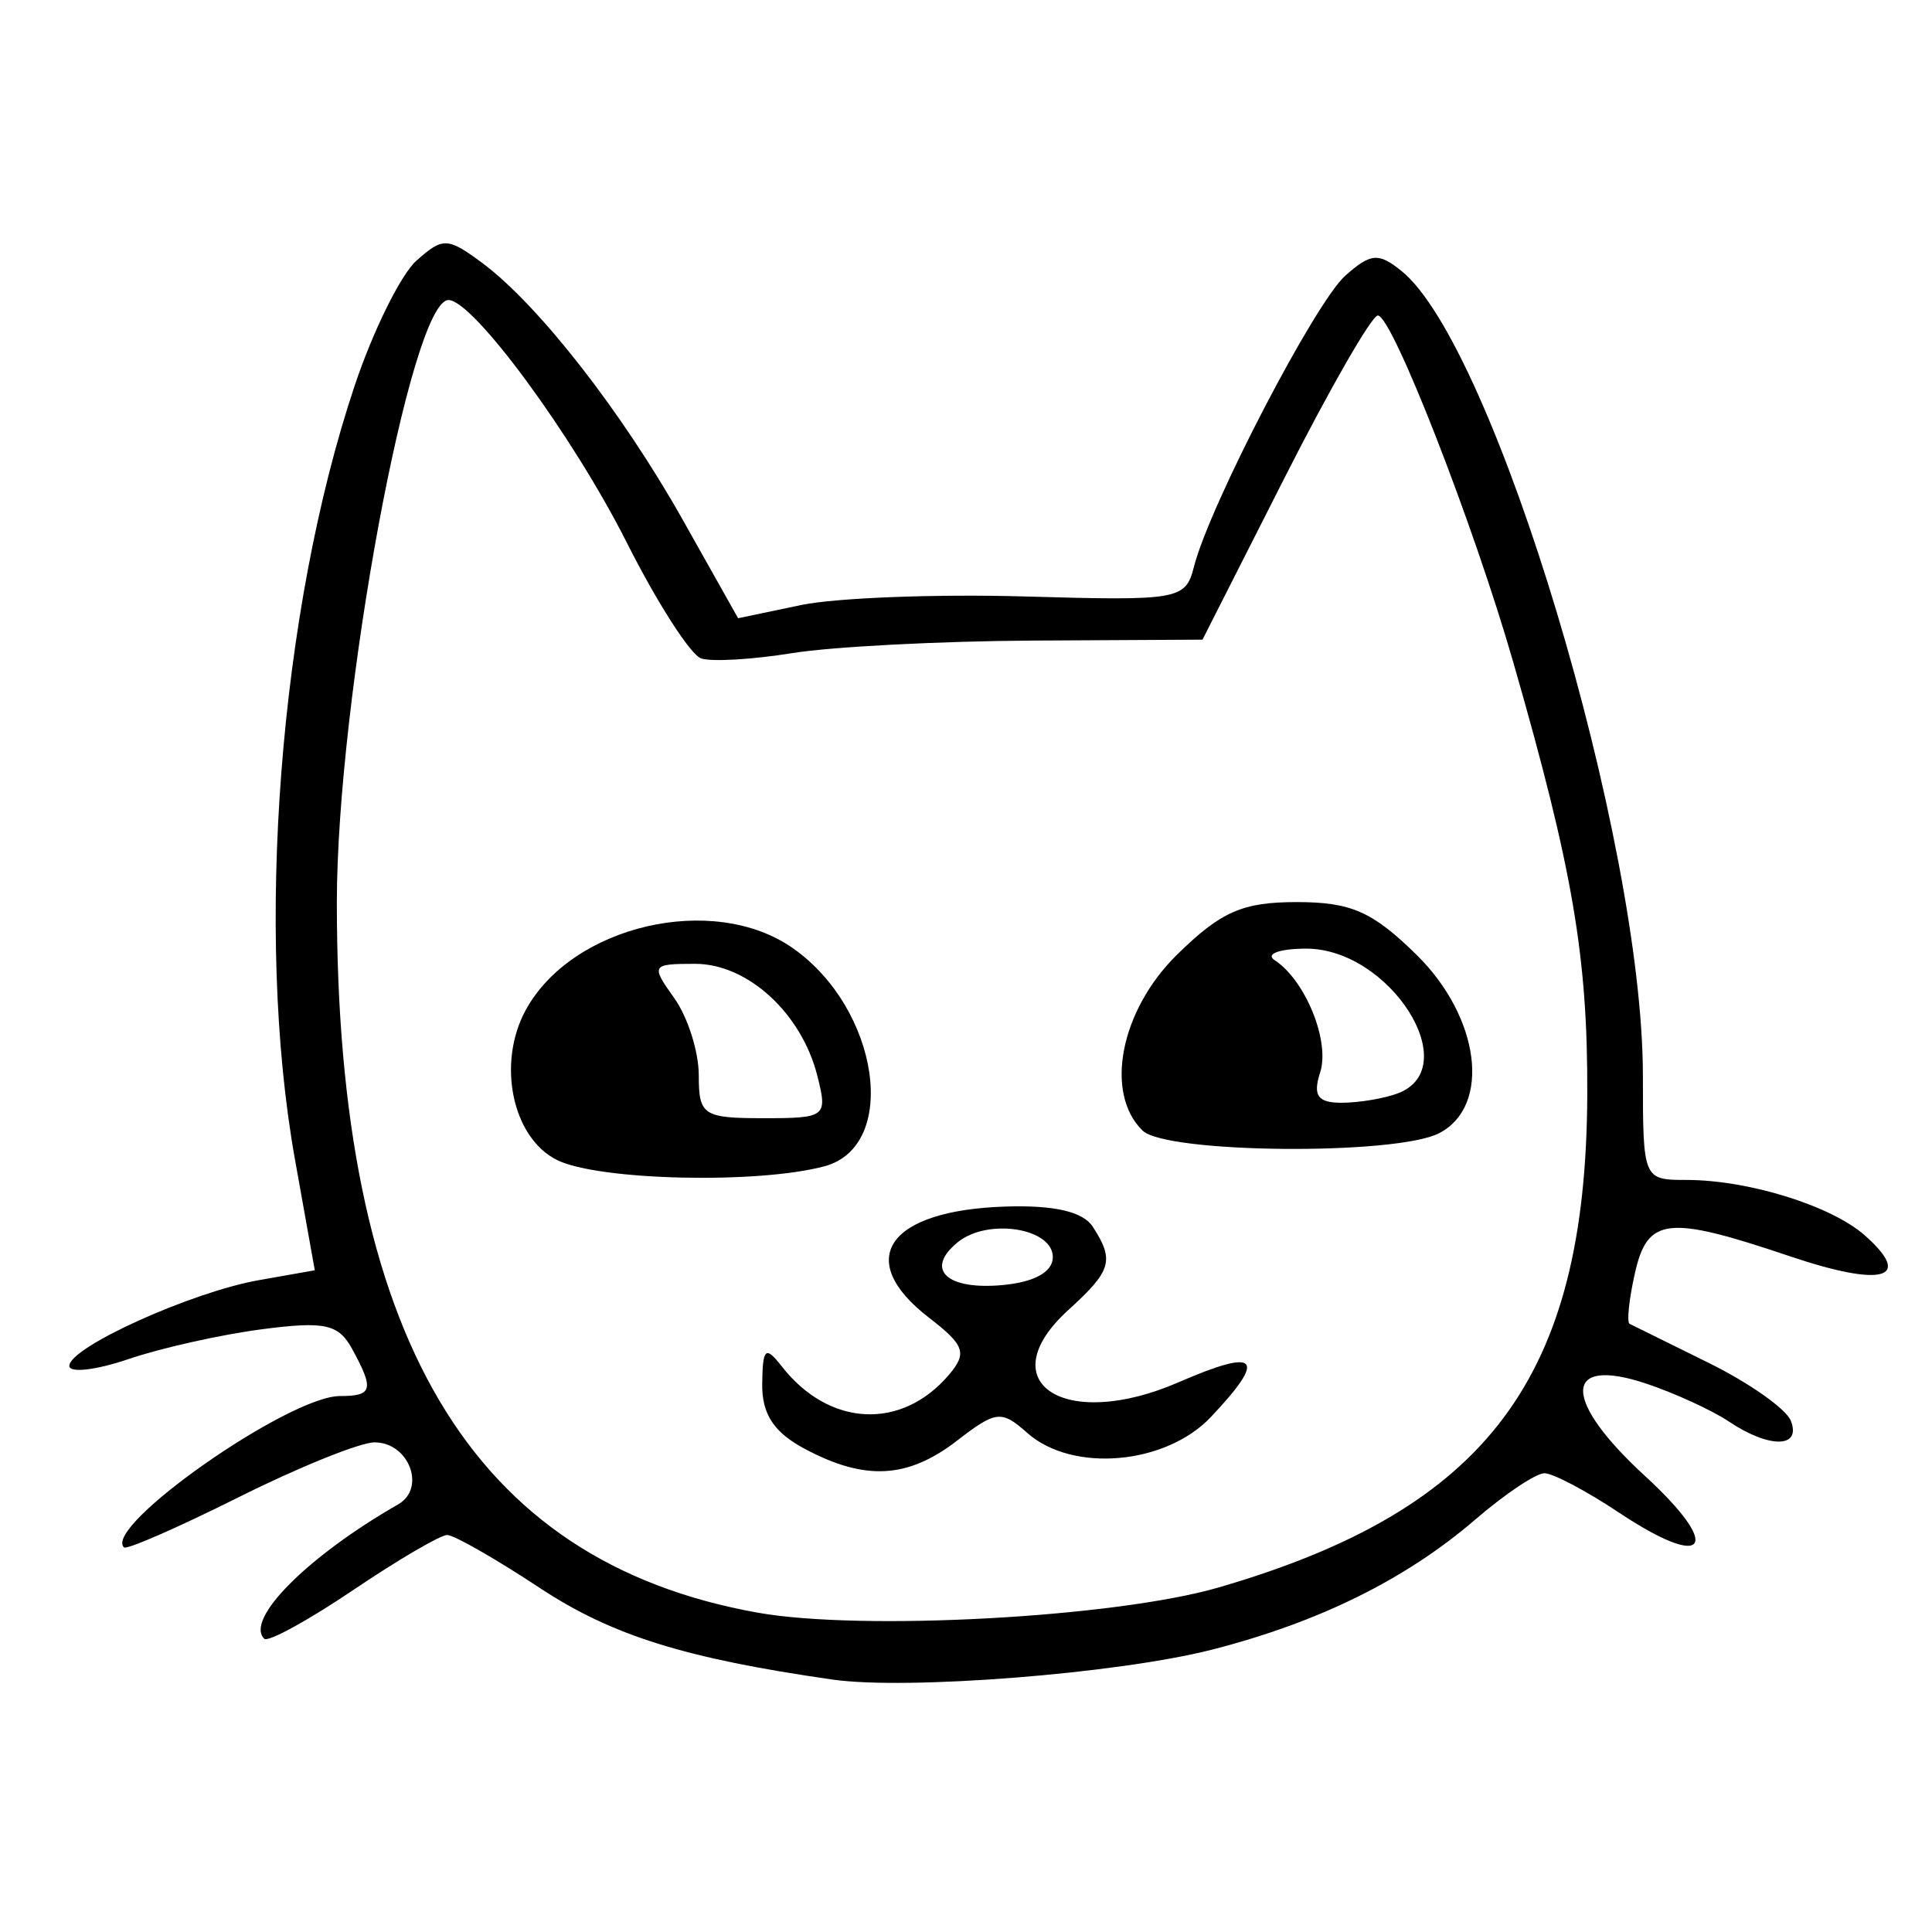 <?xml version="1.0" encoding="UTF-8" standalone="no"?>
<svg
   xmlns:dc="http://purl.org/dc/elements/1.1/"
   xmlns:cc="http://creativecommons.org/ns#"
   xmlns:rdf="http://www.w3.org/1999/02/22-rdf-syntax-ns#"
   xmlns:svg="http://www.w3.org/2000/svg"
   xmlns="http://www.w3.org/2000/svg"
   xmlns:sodipodi="http://sodipodi.sourceforge.net/DTD/sodipodi-0.dtd"
   xmlns:inkscape="http://www.inkscape.org/namespaces/inkscape"
   viewBox="0 0 1792 1792"
   id="svg2"
   version="1.1"
   inkscape:version="0.91 r13725"
   sodipodi:docname="star.svg">
  <defs
     id="defs8" />
  <sodipodi:namedview
     pagecolor="#ffffff"
     bordercolor="#666666"
     borderopacity="1"
     objecttolerance="10"
     gridtolerance="10"
     guidetolerance="10"
     inkscape:pageopacity="0"
     inkscape:pageshadow="2"
     inkscape:window-width="1920"
     inkscape:window-height="1137"
     id="namedview6"
     showgrid="false"
     inkscape:zoom="0.13169643"
     inkscape:cx="896"
     inkscape:cy="896"
     inkscape:window-x="-8"
     inkscape:window-y="-8"
     inkscape:window-maximized="1"
     inkscape:current-layer="svg2" />
  <path
     style="fill:#000000"
     d="m 772.196,1557.868 c -137.035,-19.715 -204.764,-40.922 -271.586,-85.035 -40.888,-26.992 -79.512,-49.077 -85.832,-49.077 -6.32,0 -45.652,23.052 -87.404,51.227 -41.752,28.174 -78.768,48.426 -82.257,45.003 -18.231,-17.884 40.185,-76.508 124.181,-124.624 26.176,-14.995 10.015,-57.514 -21.861,-57.514 -13.364,0 -70.126,22.911 -126.137,50.913 -56.011,28.002 -103.857,48.932 -106.325,46.511 -19.747,-19.372 152.929,-140.378 200.32,-140.378 30.377,0 31.931,-5.941 11.399,-43.576 -12.682,-23.245 -25.343,-26.015 -83.924,-18.355 -37.944,4.961 -93.619,17.418 -123.723,27.681 -30.103,10.264 -54.733,13.079 -54.733,6.256 0,-17.253 113.299,-68.482 175.868,-79.52 l 51.807,-9.14 -18.387,-102.751 c -37.563,-209.904 -14.509,-508.962 55.32,-717.634 17.068,-51.003 42.9,-103.27 57.406,-116.147 24.448,-21.705 28.874,-21.563 60.63,1.935 52.192,38.62 129.822,138.046 186.581,238.965 l 51.084,90.83 58.382,-12.23 c 32.11,-6.726 125.419,-10.309 207.352,-7.962 143.477,4.111 149.269,3.095 157.077,-27.547 14.511,-56.947 112.361,-245.112 140.417,-270.019 23.547,-20.904 30.767,-21.515 52.015,-4.4 86.331,69.538 223.959,528.235 223.986,746.514 0.023,95.941 0.306,96.647 40.246,96.647 57.74,0 134.6,23.921 165.77,51.593 45.375,40.283 16.306,48.231 -69.942,19.122 -113.51,-38.311 -131.845,-36.24 -143.589,16.218 -5.415,24.188 -7.579,45.128 -4.809,46.533 2.771,1.406 35.793,17.718 73.383,36.249 37.59,18.531 71.865,42.693 76.168,53.693 9.929,25.384 -19.901,25.78 -57.342,0.762 -15.834,-10.581 -50.433,-26.455 -76.886,-35.276 -77.458,-25.829 -77.996,15.056 -1.127,85.636 72.889,66.926 57.616,88.403 -24.154,33.967 -30.117,-20.05 -61.184,-36.453 -69.039,-36.453 -7.854,0 -36.676,19.29 -64.049,42.866 -64.47,55.529 -145.227,95.442 -244.371,120.775 -87.162,22.271 -282.767,37.692 -351.916,27.743 z m 358.156,-85.452 c 249.61,-72.597 340.818,-194.439 341.898,-456.724 0.527,-128.024 -13.276,-208.83 -68.478,-400.905 -36.941,-128.534 -112.527,-322.156 -125.764,-322.156 -5.614,0 -44.505,67.653 -86.424,150.339 l -76.218,150.339 -156.989,0.853 c -86.344,0.47 -186.948,5.707 -223.565,11.638 -36.617,5.932 -74.599,8.162 -84.404,4.956 -9.805,-3.206 -40.905,-51.636 -69.11,-107.623 C 531.575,404.44 438.854,278.312 416.022,278.312 c -34.911,0 -103.584,370.614 -103.584,559.02 0,401.728 123.898,610.821 390.159,658.442 96.744,17.303 332.148,4.448 427.754,-23.358 z M 746.653,1343.976 c -28.871,-15.365 -40.007,-32.285 -39.673,-60.279 0.4,-33.51 2.935,-35.761 18.244,-16.199 43.937,56.138 111.223,59.362 155.154,7.435 16.888,-19.962 14.296,-27.253 -18.751,-52.754 -69.87,-53.915 -38.46,-99.554 70.925,-103.054 45.38,-1.452 72.037,4.724 81.107,18.792 20.176,31.292 17.415,40.656 -22.752,77.174 -73.657,66.966 -3.714,113.001 101.994,67.131 74.366,-32.27 82.71,-23.437 30.284,32.057 -41.996,44.453 -128.48,51.978 -170.334,14.821 -24.001,-21.308 -28.964,-20.762 -65.148,7.159 -45.704,35.267 -85.219,37.429 -141.049,7.716 z M 976.532,1166.031 c 0,-27.042 -60.352,-36.48 -88.216,-13.795 -30.968,25.213 -10.307,44.653 42.15,39.658 29.229,-2.783 46.066,-12.236 46.066,-25.863 z m -459.758,-90.025 c -41.601,-20.537 -56.092,-89.755 -29.134,-139.168 42.867,-78.574 173.837,-109.018 247.534,-57.539 80.468,56.209 99.176,183.609 29.723,202.41 -61.698,16.702 -209.625,13.302 -248.123,-5.703 z M 758.1,997.794 C 743.405,939.712 693.483,893.988 644.762,893.988 c -40.559,0 -41.254,1.142 -19.349,31.822 12.496,17.502 22.721,49.717 22.721,71.59 0,37.026 4.135,39.768 59.964,39.768 58.1,0 59.654,-1.224 50.002,-39.375 z m 301.626,50.829 c -35.605,-34.928 -20.523,-111.594 32.11,-163.226 40.682,-39.909 60.671,-48.681 110.926,-48.681 50.254,0 70.244,8.773 110.926,48.681 59.076,57.953 69.705,140.222 21.393,165.586 -39.697,20.841 -253.572,19.008 -275.354,-2.36 z m 236.713,-34.463 c 63.017,-23.722 -7.434,-134.65 -85.274,-134.27 -24.69,0.113 -37.665,4.953 -28.832,10.738 28.58,18.721 51.477,75.29 42.147,104.128 -6.948,21.476 -2.262,28.095 19.891,28.095 15.939,0 39.37,-3.911 52.068,-8.691 z"
     id="path4149"
     inkscape:connector-curvature="0"
     sodipodi:nodetypes="sssssssscsssssscsscsscssssscsssscssssssssssssssscsscssssssssssssssssssscssssssssscssssssssscccssc" />
</svg>

